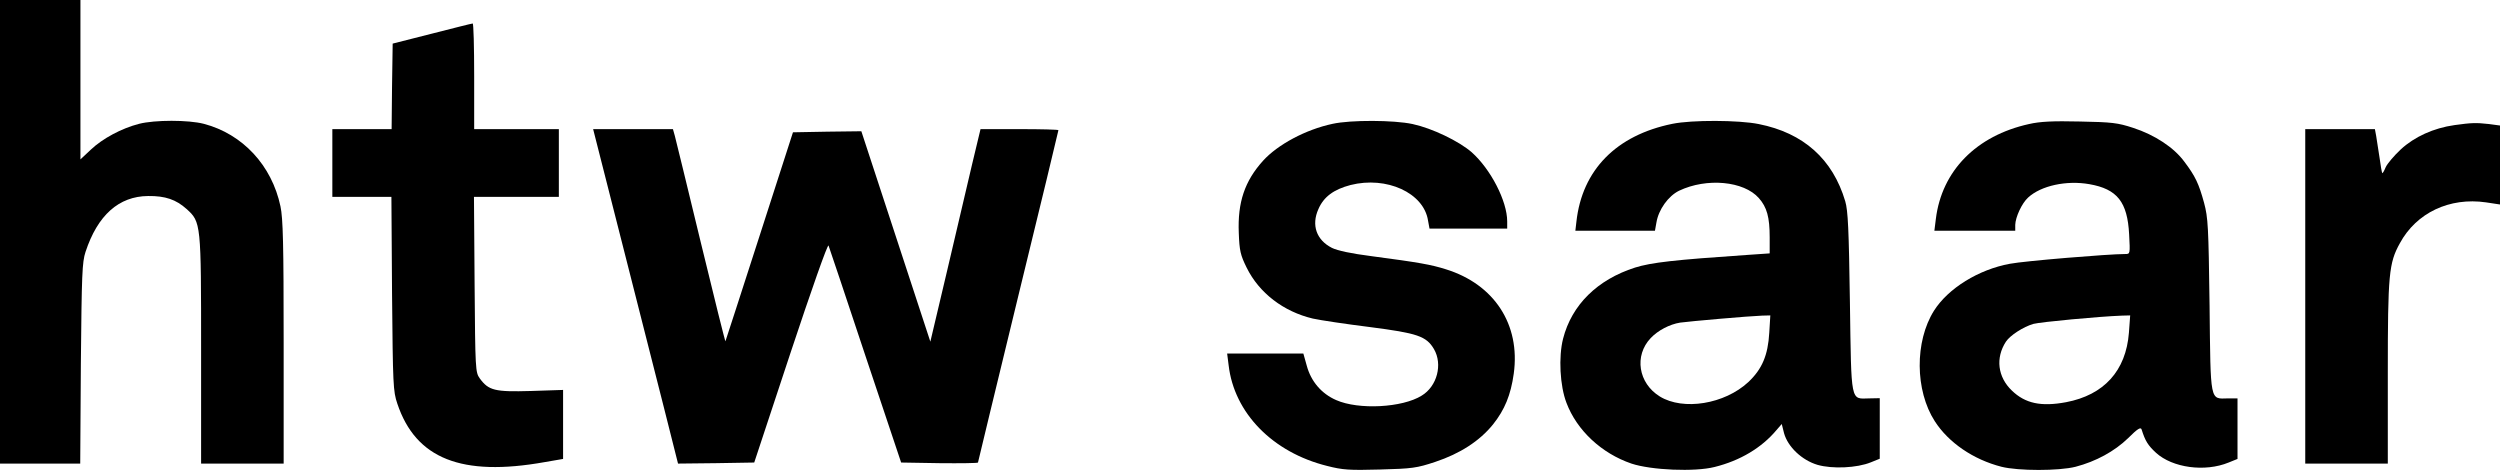<?xml version="1.0" standalone="no"?>
<!DOCTYPE svg PUBLIC "-//W3C//DTD SVG 20010904//EN"
 "http://www.w3.org/TR/2001/REC-SVG-20010904/DTD/svg10.dtd">
<svg version="1.0" xmlns="http://www.w3.org/2000/svg"
 width="1181pt" height="222pt" viewBox="0 0 1181 222"
 preserveAspectRatio="xMidYMid meet">
<g transform="translate(0,222) scale(0.1,-0.1)"
fill="#000000" stroke="none">
<path d="M0 1125 l0 -1095 189 0 190 0 3 473 c4 423 6 478 22 527 57 173 157
263 296 264 81 1 132 -17 181 -61 69 -62 69 -67 69 -670 l0 -533 195 0 195 0
0 573 c0 466 -3 585 -15 642 -41 194 -179 342 -362 390 -73 19 -232 19 -306 0
-82 -21 -172 -69 -228 -122 l-49 -46 0 377 0 376 -190 0 -190 0 0 -1095z"/>
<path d="M2040 2061 l-185 -47 -3 -202 -2 -202 -140 0 -140 0 0 -160 0 -160
139 0 140 0 3 -457 c4 -433 5 -461 25 -520 87 -260 304 -346 696 -276 l87 15
0 163 0 163 -152 -5 c-170 -5 -200 2 -242 60 -20 28 -21 42 -24 443 l-3 414
201 0 200 0 0 160 0 160 -200 0 -200 0 0 250 c0 138 -3 250 -7 249 -5 0 -91
-22 -193 -48z"/>
<path d="M6295 1635 c-127 -27 -259 -98 -328 -174 -87 -96 -121 -197 -115
-341 3 -85 8 -105 37 -164 59 -120 174 -208 313 -241 36 -8 157 -26 269 -40
225 -29 267 -43 303 -104 42 -72 15 -176 -58 -220 -91 -57 -298 -68 -404 -21
-69 30 -119 88 -139 163 l-16 57 -180 0 -180 0 7 -55 c26 -226 208 -412 465
-476 74 -19 105 -21 250 -17 152 4 174 7 261 36 117 39 209 98 273 177 55 69
84 139 98 240 32 232 -92 422 -321 493 -70 22 -125 32 -352 62 -94 12 -160 26
-186 39 -73 37 -98 107 -64 183 25 58 72 93 152 114 170 43 346 -37 366 -168
l7 -38 183 0 184 0 0 34 c0 96 -78 247 -168 327 -60 52 -186 113 -279 133 -88
19 -292 20 -378 1z"/>
<path d="M7900 1635 c-265 -54 -426 -218 -453 -462 l-5 -43 188 0 188 0 7 39
c10 61 56 125 107 150 130 62 306 46 377 -35 38 -43 51 -90 51 -185 l0 -76
-102 -7 c-354 -24 -456 -36 -534 -60 -178 -57 -299 -176 -340 -336 -22 -86
-15 -223 16 -303 49 -130 166 -239 307 -287 93 -31 299 -40 393 -16 121 30
222 91 291 173 l26 30 11 -44 c18 -64 84 -127 158 -149 70 -20 186 -15 252 12
l42 17 0 143 0 143 -50 -1 c-89 -2 -84 -27 -91 455 -5 343 -9 432 -22 476 -59
199 -197 323 -409 365 -94 19 -316 20 -408 1z m458 -987 c-6 -106 -34 -172
-99 -233 -112 -104 -307 -136 -418 -68 -102 63 -122 193 -43 276 34 36 89 65
139 73 43 6 327 31 387 33 l39 1 -5 -82z"/>
<path d="M9585 1634 c-249 -55 -412 -221 -440 -448 l-7 -56 191 0 191 0 0 28
c1 36 31 102 61 129 61 56 181 82 289 63 132 -23 180 -84 188 -237 5 -93 5
-93 -19 -93 -79 0 -477 -33 -544 -46 -148 -27 -292 -116 -359 -222 -91 -145
-90 -376 4 -522 65 -101 182 -181 315 -215 79 -20 272 -20 350 0 96 25 184 73
248 135 45 45 60 54 64 41 17 -54 30 -75 68 -110 78 -71 231 -92 343 -46 l42
17 0 143 0 143 -45 0 c-86 -2 -82 -23 -87 440 -5 373 -7 413 -26 484 -25 91
-41 125 -93 194 -49 67 -140 127 -242 160 -73 24 -100 27 -252 30 -127 3 -188
0 -240 -12z m472 -986 c-14 -180 -118 -294 -297 -328 -118 -22 -193 -6 -256
55 -67 64 -78 154 -28 231 20 30 82 70 130 84 34 9 310 35 418 39 l39 1 -6
-82z"/>
<path d="M11595 1629 c-99 -14 -189 -55 -254 -115 -32 -30 -64 -68 -71 -84 -7
-17 -14 -29 -16 -28 -2 2 -8 35 -13 73 -6 39 -13 85 -16 103 l-6 32 -164 0
-165 0 0 -790 0 -790 195 0 195 0 0 428 c0 467 5 519 57 613 78 144 235 218
407 193 l66 -10 0 187 0 186 -52 7 c-62 7 -83 6 -163 -5z"/>
<path d="M2936 1083 c74 -291 164 -646 201 -791 l66 -262 180 2 180 3 172 520
c98 295 175 514 179 505 3 -8 82 -242 174 -520 l169 -505 181 -3 c100 -1 182
0 182 3 0 3 86 356 190 785 105 429 190 782 190 785 0 3 -83 5 -184 5 l-184 0
-40 -167 c-22 -93 -75 -319 -118 -503 l-79 -334 -163 497 -163 497 -161 -2
-162 -3 -158 -490 c-87 -269 -159 -493 -161 -497 -1 -4 -53 205 -116 465 -63
260 -118 487 -123 505 l-9 32 -188 0 -189 0 134 -527z"/>
</g>
</svg>
